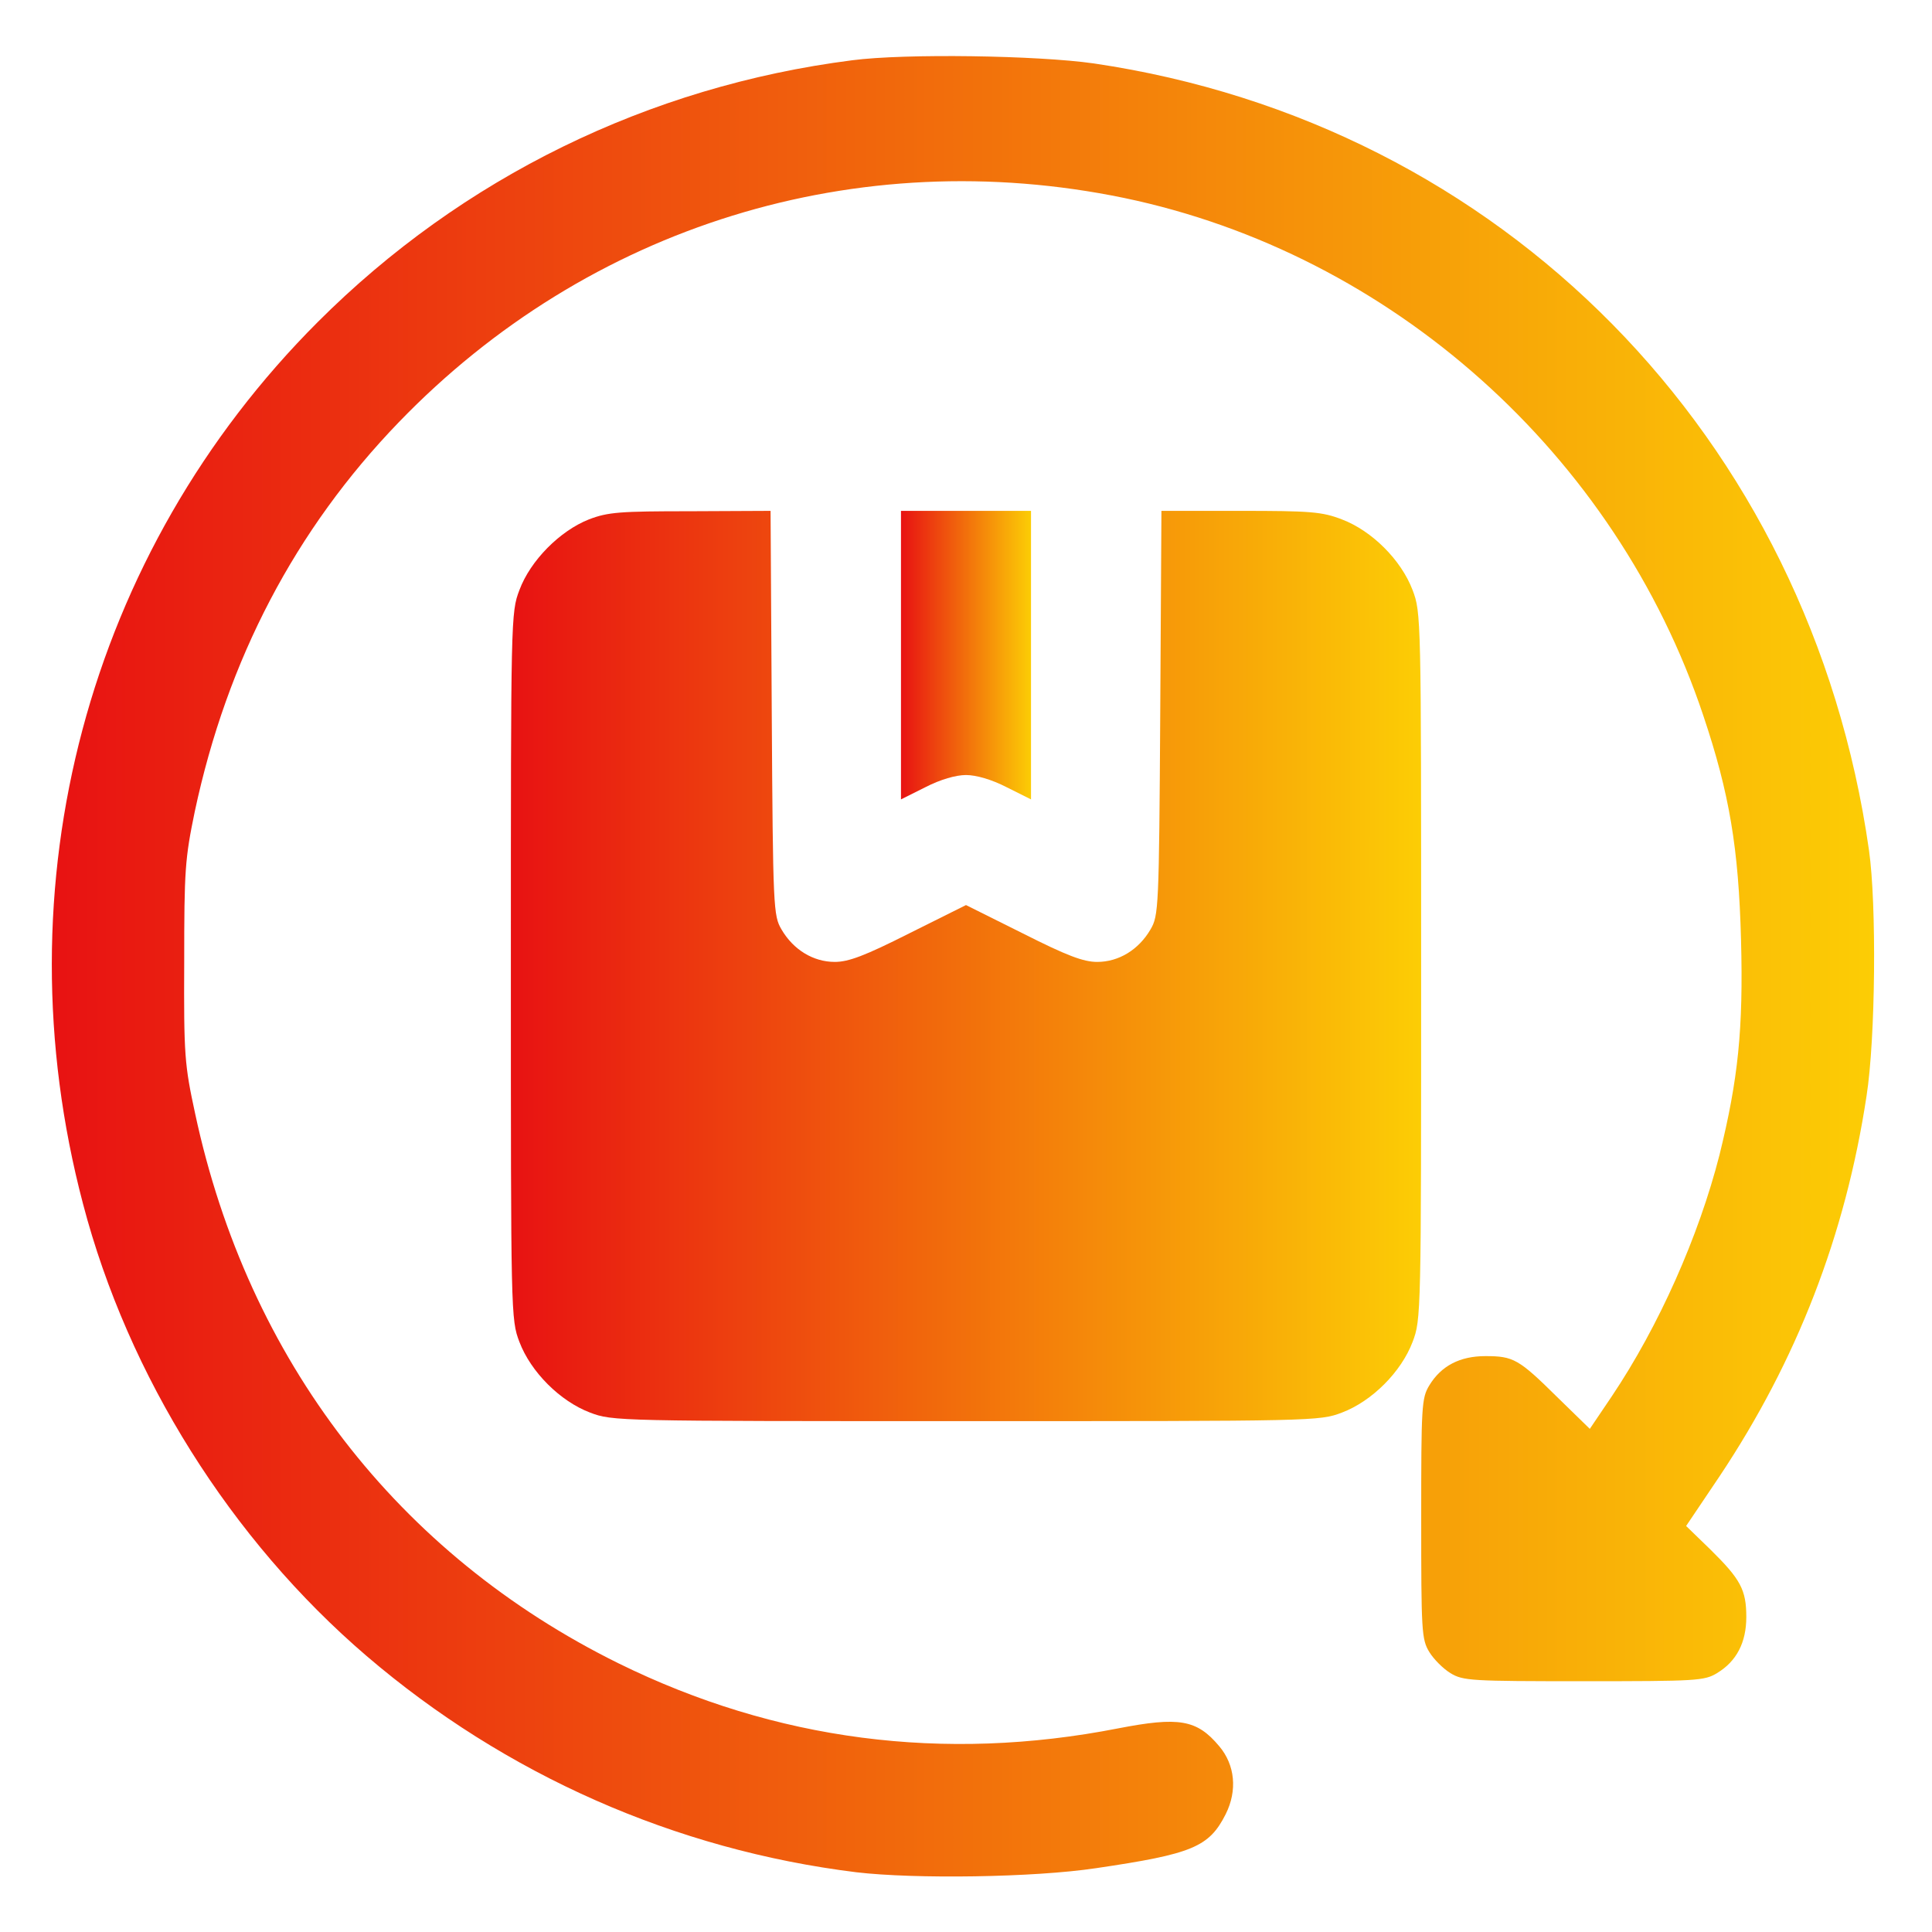 <svg width="26" height="26" viewBox="0 0 26 26" fill="none" xmlns="http://www.w3.org/2000/svg">
<path d="M11.469 0.811C8.729 1.161 6.219 2.391 4.278 4.332C1.177 7.433 -0.015 11.907 1.117 16.2C1.724 18.518 3.108 20.722 4.934 22.286C6.799 23.883 9.085 24.895 11.524 25.196C12.312 25.289 13.914 25.267 14.751 25.141C16.047 24.95 16.271 24.857 16.495 24.414C16.654 24.096 16.621 23.752 16.408 23.5C16.107 23.14 15.866 23.101 15.046 23.26C12.7 23.719 10.436 23.424 8.325 22.385C5.355 20.919 3.337 18.305 2.626 14.986C2.484 14.329 2.473 14.204 2.479 12.946C2.479 11.704 2.49 11.557 2.621 10.922C3.058 8.872 3.977 7.122 5.366 5.683C7.92 3.036 11.535 1.921 15.128 2.664C18.721 3.414 21.745 6.11 22.921 9.626C23.276 10.682 23.397 11.415 23.43 12.645C23.462 13.854 23.391 14.526 23.14 15.543C22.861 16.637 22.325 17.846 21.69 18.792L21.395 19.229L20.958 18.803C20.438 18.289 20.367 18.25 19.99 18.25C19.645 18.25 19.394 18.382 19.235 18.644C19.131 18.814 19.126 18.923 19.126 20.438C19.126 21.953 19.131 22.062 19.235 22.232C19.295 22.33 19.421 22.456 19.519 22.516C19.689 22.62 19.798 22.625 21.313 22.625C22.828 22.625 22.937 22.62 23.107 22.516C23.369 22.358 23.501 22.106 23.501 21.761C23.501 21.395 23.424 21.253 23.019 20.854L22.691 20.536L23.14 19.869C24.179 18.311 24.835 16.626 25.119 14.75C25.24 13.979 25.256 12.169 25.152 11.442C24.359 5.875 20.214 1.664 14.723 0.854C13.963 0.745 12.18 0.718 11.469 0.811Z" fill="url(#paint0_linear_1_1081)"/>
<path d="M7.925 6.99C7.537 7.143 7.138 7.542 6.99 7.941C6.875 8.242 6.875 8.313 6.875 13C6.875 17.687 6.875 17.758 6.99 18.059C7.143 18.463 7.537 18.857 7.941 19.01C8.242 19.125 8.313 19.125 13 19.125C17.687 19.125 17.758 19.125 18.059 19.01C18.463 18.857 18.857 18.463 19.01 18.059C19.125 17.758 19.125 17.687 19.125 13C19.125 8.313 19.125 8.242 19.01 7.941C18.857 7.537 18.463 7.143 18.059 6.99C17.791 6.886 17.632 6.875 16.691 6.875H15.63L15.614 9.593C15.598 12.229 15.592 12.322 15.483 12.508C15.324 12.781 15.056 12.945 14.766 12.945C14.581 12.945 14.362 12.863 13.766 12.562L13 12.18L12.234 12.562C11.638 12.863 11.419 12.945 11.234 12.945C10.944 12.945 10.676 12.781 10.517 12.508C10.408 12.322 10.402 12.229 10.386 9.593L10.37 6.875L9.292 6.88C8.346 6.88 8.182 6.891 7.925 6.99Z" fill="url(#paint1_linear_1_1081)"/>
<path d="M12.125 8.816V10.758L12.453 10.594C12.655 10.49 12.863 10.43 13 10.43C13.137 10.43 13.345 10.49 13.547 10.594L13.875 10.758V8.816V6.875H13H12.125V8.816Z" fill="url(#paint2_linear_1_1081)"/>
<defs>
<linearGradient id="paint0_linear_1_1081" x1="0.697" y1="13.004" x2="25.221" y2="13.004" gradientUnits="userSpaceOnUse">
<stop stop-color="#E81212"/>
<stop offset="1" stop-color="#FCCD05"/>
</linearGradient>
<linearGradient id="paint1_linear_1_1081" x1="6.875" y1="13" x2="19.125" y2="13" gradientUnits="userSpaceOnUse">
<stop stop-color="#E81212"/>
<stop offset="1" stop-color="#FCCD05"/>
</linearGradient>
<linearGradient id="paint2_linear_1_1081" x1="12.125" y1="8.816" x2="13.875" y2="8.816" gradientUnits="userSpaceOnUse">
<stop stop-color="#E81212"/>
<stop offset="1" stop-color="#FCCD05"/>
</linearGradient>
</defs>
</svg>
